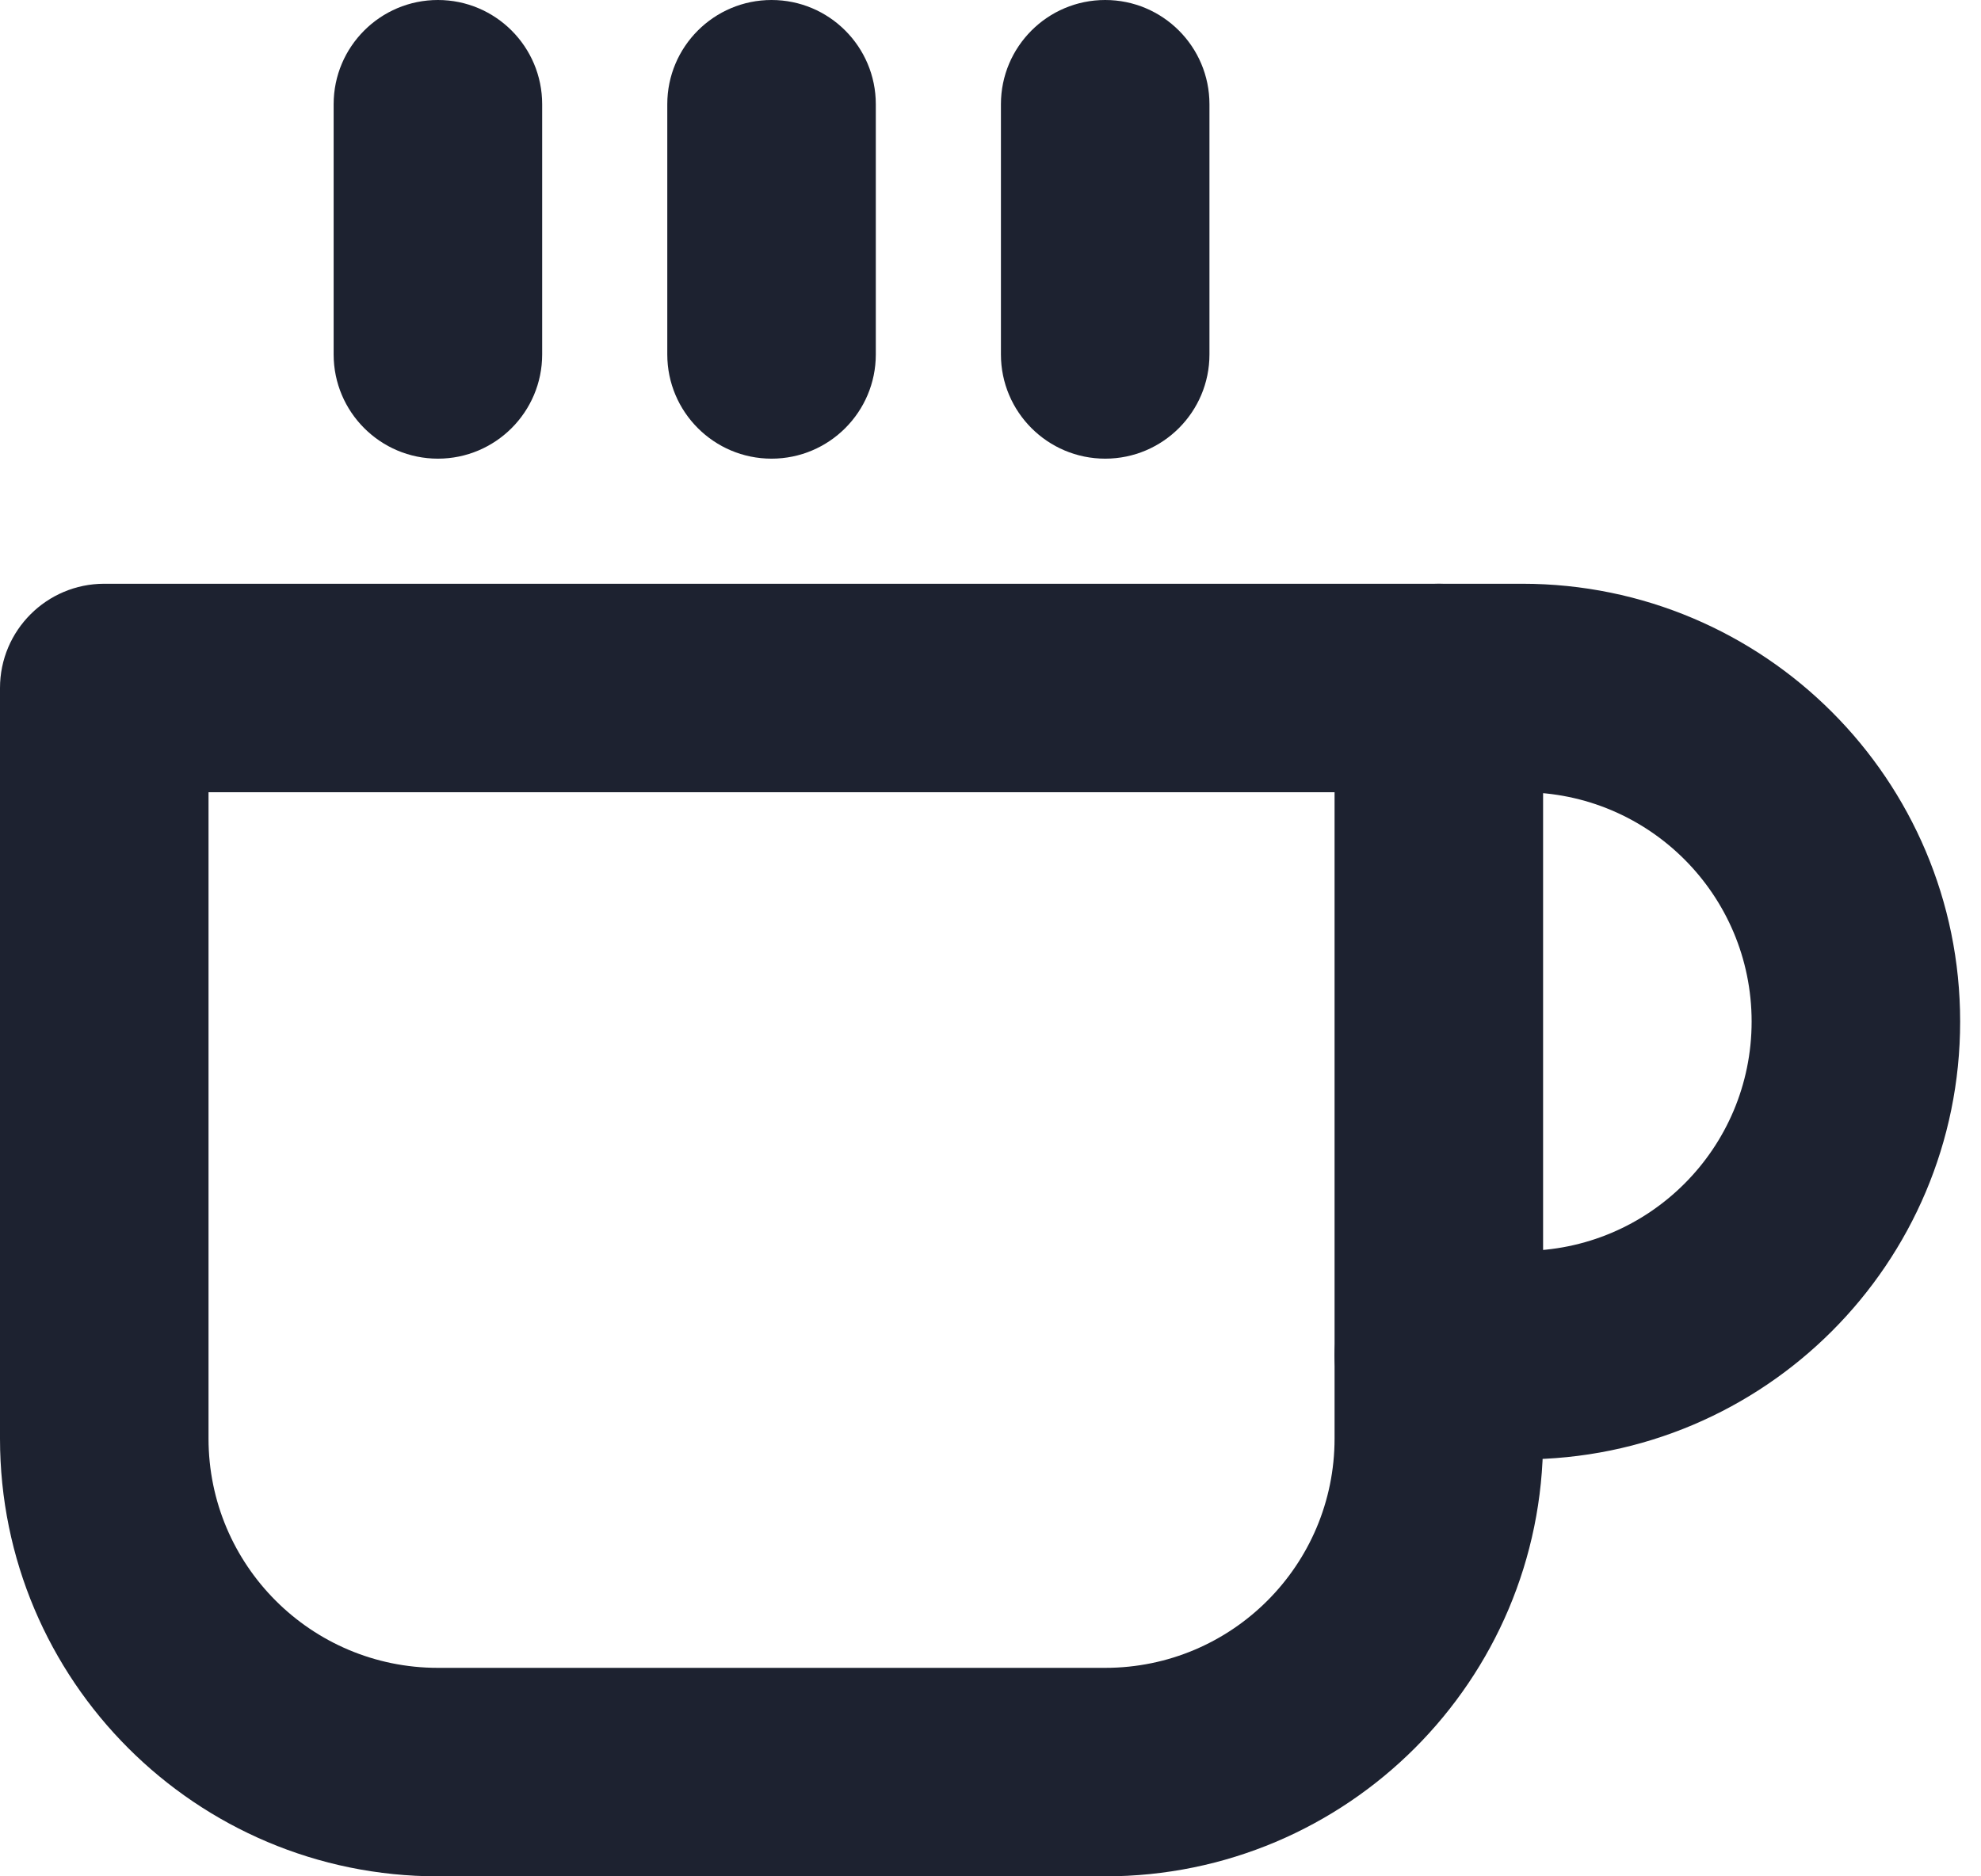 <?xml version="1.0" encoding="UTF-8"?>
<svg width="19px" height="18px" viewBox="0 0 19 18" version="1.1" xmlns="http://www.w3.org/2000/svg" xmlns:xlink="http://www.w3.org/1999/xlink">
    <!-- Generator: Sketch 55.2 (78181) - https://sketchapp.com -->
    <title>coffee</title>
    <desc>Created with Sketch.</desc>
    <g id="Welcome" stroke="none" stroke-width="1" fill="none" fill-rule="evenodd">
        <g id="Desktop-HD" transform="translate(-336, -1945)" fill="#1D2230" fill-rule="nonzero">
            <g id="Footer" transform="translate(-10, 1916)">
                <g id="coffee" transform="translate(347, 30)">
                    <path d="M12.8,6.6 L13.6,6.6 C14.815,6.6 15.8,7.585 15.8,8.8 C15.8,10.015 14.815,11 13.6,11 L12.8,11 C12.248,11 11.8,11.448 11.8,12 C11.8,12.552 12.248,13 12.8,13 L13.6,13 C15.92,13 17.8,11.12 17.8,8.8 C17.8,6.48 15.92,4.6 13.6,4.6 L12.8,4.6 C12.248,4.6 11.8,5.048 11.8,5.6 C11.8,6.152 12.248,6.6 12.8,6.6 Z" id="Path"></path>
                    <path d="M-1,5.6 C-1,5.048 -0.552,4.6 0,4.6 L12.8,4.6 C13.352,4.6 13.8,5.048 13.8,5.6 L13.8,12.8 C13.8,15.12 11.92,17 9.6,17 L3.2,17 C0.88,17 -1,15.12 -1,12.8 L-1,5.6 Z M1,6.6 L1,12.8 C1,14.015 1.985,15 3.2,15 L9.6,15 C10.815,15 11.8,14.015 11.8,12.8 L11.8,6.6 L1,6.6 Z" id="Path"></path>
                    <path d="M2.2,0 L2.2,2.4 C2.2,2.952 2.648,3.4 3.2,3.4 C3.752,3.4 4.2,2.952 4.2,2.4 L4.2,0 C4.2,-0.552 3.752,-1 3.2,-1 C2.648,-1 2.2,-0.552 2.2,0 Z" id="Path"></path>
                    <path d="M5.4,0 L5.4,2.4 C5.4,2.952 5.848,3.4 6.4,3.4 C6.952,3.4 7.4,2.952 7.4,2.4 L7.4,0 C7.4,-0.552 6.952,-1 6.4,-1 C5.848,-1 5.4,-0.552 5.4,0 Z" id="Path"></path>
                    <path d="M8.6,0 L8.6,2.4 C8.6,2.952 9.048,3.4 9.6,3.4 C10.152,3.4 10.6,2.952 10.6,2.4 L10.6,0 C10.6,-0.552 10.152,-1 9.6,-1 C9.048,-1 8.6,-0.552 8.6,0 Z" id="Path"></path>
                </g>
            </g>
        </g>
    </g>
</svg>